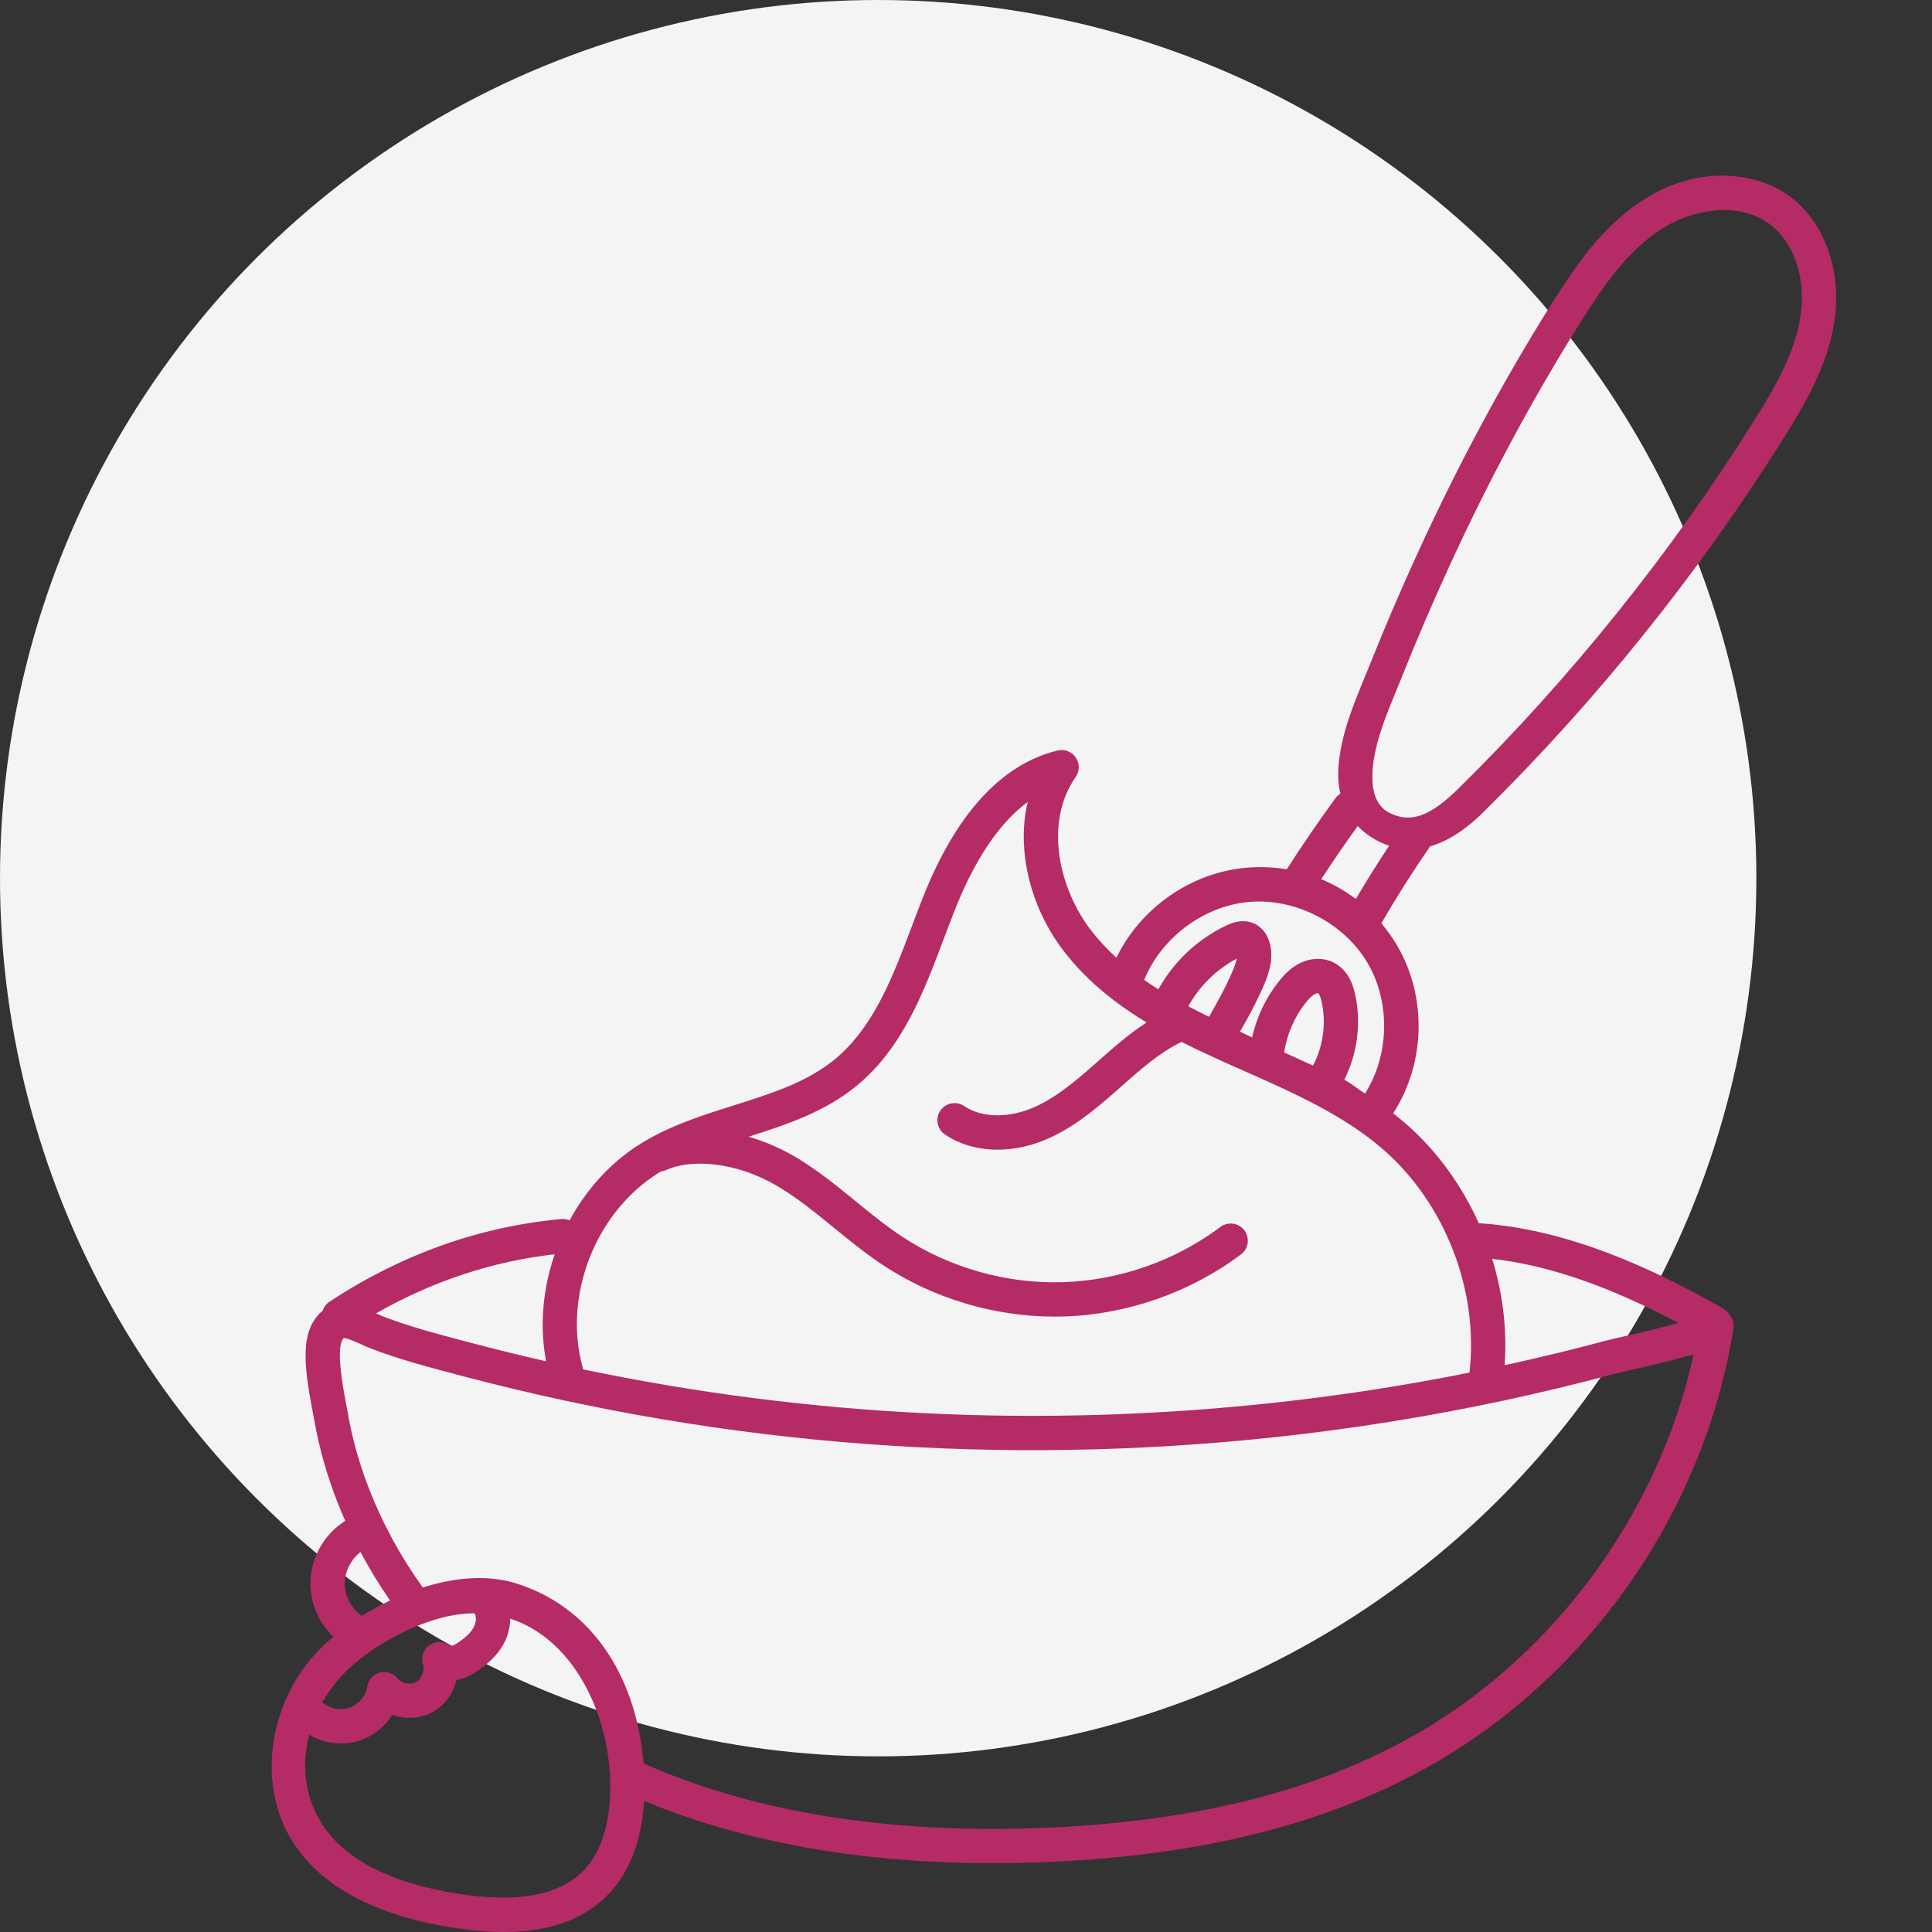 <svg width="110" height="110" viewBox="0 0 110 110" fill="none" xmlns="http://www.w3.org/2000/svg">
<rect x="0" y="0" width="110" height="110" fill="#333333" stroke="none"/>
<circle cx="50" cy="50" r="50" fill="#F4F4F4"/>
<g clip-path="url(#clip0_1636_1204)">
<path d="M101.948 11.213C100.104 9.828 96.814 9.33 93.625 11.342C91.258 12.835 89.694 15.138 88.296 17.369C85.58 21.698 83.051 26.403 80.778 31.352C79.811 33.455 78.87 35.647 77.982 37.867C77.881 38.117 77.778 38.369 77.675 38.621C77.023 40.208 76.349 41.85 76.208 43.637C76.166 44.174 76.201 44.693 76.315 45.182C76.216 45.245 76.126 45.324 76.053 45.425C75.084 46.744 74.146 48.114 73.263 49.495C72.489 49.366 71.688 49.335 70.878 49.413C67.755 49.71 64.923 51.724 63.564 54.53C63.054 54.062 62.577 53.558 62.148 53.007C60.311 50.646 59.411 46.875 61.245 44.237C61.477 43.904 61.479 43.462 61.249 43.128C61.02 42.793 60.607 42.635 60.212 42.731C56.992 43.517 54.397 46.372 52.498 51.217C52.306 51.706 52.12 52.201 51.933 52.698C50.86 55.549 49.751 58.497 47.516 60.325C45.926 61.627 43.917 62.261 41.789 62.933C39.995 63.499 38.141 64.084 36.484 65.111C34.774 66.17 33.392 67.709 32.429 69.484C32.286 69.422 32.128 69.391 31.962 69.406C27.289 69.838 22.845 71.423 18.754 74.117C18.563 74.243 18.434 74.427 18.368 74.629C18.162 74.794 17.97 75.016 17.8 75.315C17.136 76.478 17.415 78.332 17.787 80.291C17.824 80.481 17.856 80.654 17.882 80.802C18.155 82.38 18.602 83.969 19.211 85.524C19.35 85.883 19.502 86.238 19.659 86.592C18.415 87.368 17.64 88.782 17.674 90.254C17.699 91.368 18.185 92.426 18.973 93.188C18.552 93.544 18.169 93.915 17.837 94.294C15.279 97.206 14.723 101.547 16.515 104.617C18.089 107.315 21.233 109.048 25.86 109.767C26.87 109.922 27.806 110 28.671 110C31.221 110 33.155 109.321 34.54 107.95C35.812 106.689 36.537 104.836 36.672 102.537C42.347 104.892 48.998 106.082 56.501 106.082C57.355 106.082 58.219 106.066 59.095 106.036C68.009 105.725 75.243 103.965 81.211 100.653C85.733 98.144 89.739 94.506 92.796 90.13C95.852 85.756 97.89 80.746 98.691 75.64C98.691 75.637 98.691 75.633 98.692 75.63C98.736 75.342 98.648 75.067 98.475 74.86C98.393 74.723 98.279 74.601 98.13 74.515C92.882 71.497 88.323 69.904 84.195 69.644C83.224 67.484 81.816 65.527 80.047 63.983C79.809 63.777 79.565 63.579 79.319 63.387C81.16 60.559 81.262 56.753 79.549 53.84C79.281 53.385 78.979 52.961 78.649 52.568C79.483 51.124 80.384 49.698 81.334 48.327C81.364 48.284 81.387 48.238 81.409 48.192C82.519 47.879 83.547 47.138 84.435 46.263C90.896 39.892 96.635 32.752 101.494 25.04C102.759 23.033 104.027 20.866 104.428 18.392C104.895 15.512 103.921 12.694 101.948 11.213ZM77.302 47.031C77.577 47.32 77.904 47.577 78.285 47.793C78.556 47.947 78.826 48.066 79.093 48.153C78.432 49.145 77.798 50.16 77.195 51.186C76.588 50.727 75.927 50.348 75.226 50.058C75.892 49.033 76.588 48.02 77.302 47.031ZM31.582 71.412C30.907 73.369 30.71 75.487 31.092 77.507C29.656 77.18 28.226 76.828 26.799 76.451L26.406 76.346C24.863 75.939 23.268 75.518 21.789 74.944C21.673 74.898 21.543 74.84 21.408 74.78C24.614 72.947 28.026 71.817 31.582 71.412ZM20.524 88.365C21.026 89.307 21.587 90.228 22.206 91.124C21.651 91.388 21.111 91.683 20.598 92.005C20.03 91.6 19.642 90.901 19.626 90.21C19.611 89.514 19.97 88.795 20.524 88.365ZM19.305 95.582C20.387 94.349 22.207 93.151 24.053 92.458C24.184 92.409 24.314 92.363 24.444 92.32C24.483 92.306 24.522 92.294 24.561 92.281C24.654 92.251 24.747 92.222 24.839 92.195C25.603 91.966 26.33 91.859 27.018 91.853C27.023 91.864 27.026 91.876 27.032 91.886C27.138 92.074 27.109 92.394 26.961 92.663C26.794 92.968 26.485 93.262 26.016 93.565C25.867 93.662 25.734 93.711 25.651 93.731C25.349 93.469 24.91 93.413 24.547 93.609C24.132 93.833 23.936 94.323 24.083 94.772C24.199 95.125 24.013 95.591 23.687 95.769C23.36 95.947 22.868 95.85 22.635 95.561C22.392 95.262 21.996 95.133 21.624 95.233C21.252 95.332 20.972 95.642 20.912 96.022C20.822 96.582 20.38 97.088 19.837 97.253C19.337 97.406 18.748 97.266 18.357 96.917C18.625 96.442 18.944 95.993 19.305 95.582ZM33.166 106.562C31.801 107.914 29.443 108.343 26.16 107.836C22.143 107.212 19.465 105.798 18.202 103.632C17.316 102.114 17.185 100.383 17.605 98.771C18.153 99.092 18.786 99.266 19.421 99.266C19.753 99.266 20.085 99.219 20.404 99.122C21.202 98.88 21.889 98.336 22.336 97.638C23.076 97.9 23.922 97.866 24.621 97.485C25.318 97.105 25.805 96.416 25.988 95.655C26.343 95.591 26.713 95.441 27.076 95.206C27.824 94.722 28.347 94.198 28.673 93.602C28.924 93.145 29.046 92.643 29.044 92.158C32.449 93.254 34.494 97.139 34.724 100.998C34.725 101.016 34.727 101.033 34.727 101.051C34.727 101.067 34.727 101.082 34.728 101.098C34.81 102.803 34.606 105.136 33.166 106.562ZM95.559 75.325C94.751 75.548 93.636 75.822 92.215 76.148C91.804 76.242 91.533 76.303 91.39 76.342C89.528 76.843 87.604 77.308 85.667 77.73C85.814 75.699 85.56 73.634 84.959 71.672C88.132 72.027 91.621 73.23 95.559 75.325ZM85.551 79.755C87.7 79.296 89.834 78.782 91.896 78.228C92.003 78.199 92.302 78.131 92.65 78.051C94.343 77.664 95.556 77.365 96.429 77.109C94.453 86.187 88.384 94.44 80.264 98.945C74.572 102.103 67.625 103.785 59.026 104.084C50.381 104.388 42.853 103.151 36.641 100.403C36.641 100.399 36.64 100.396 36.64 100.392C36.635 100.332 36.628 100.273 36.622 100.213C36.612 100.109 36.603 100.004 36.592 99.901C36.584 99.835 36.575 99.772 36.567 99.707C36.554 99.611 36.543 99.514 36.529 99.419C36.52 99.351 36.508 99.285 36.498 99.218C36.484 99.127 36.47 99.035 36.454 98.945C36.442 98.877 36.429 98.81 36.416 98.742C36.399 98.655 36.383 98.567 36.365 98.481C36.351 98.413 36.336 98.346 36.32 98.278C36.302 98.195 36.283 98.109 36.263 98.026C36.247 97.959 36.23 97.893 36.213 97.827C36.191 97.744 36.171 97.661 36.148 97.579C36.13 97.514 36.11 97.449 36.091 97.383C36.068 97.303 36.044 97.222 36.02 97.143C36 97.078 35.978 97.015 35.957 96.951C35.931 96.872 35.906 96.794 35.879 96.717C35.856 96.654 35.834 96.591 35.81 96.527C35.782 96.452 35.754 96.376 35.725 96.302C35.701 96.239 35.676 96.177 35.651 96.116C35.621 96.042 35.591 95.968 35.56 95.896C35.534 95.835 35.506 95.775 35.48 95.715C35.447 95.643 35.415 95.572 35.381 95.501C35.353 95.441 35.325 95.383 35.296 95.324C35.261 95.254 35.226 95.185 35.19 95.116C35.161 95.058 35.13 95.002 35.1 94.945C35.063 94.877 35.026 94.809 34.988 94.743C34.957 94.687 34.925 94.632 34.892 94.577C34.853 94.511 34.814 94.445 34.775 94.381C34.741 94.327 34.707 94.273 34.672 94.219C34.632 94.156 34.591 94.093 34.549 94.031C34.514 93.978 34.478 93.926 34.441 93.874C34.398 93.813 34.356 93.753 34.312 93.692C34.275 93.642 34.237 93.591 34.199 93.541C34.154 93.482 34.108 93.424 34.063 93.366C34.024 93.317 33.985 93.268 33.945 93.22C33.899 93.164 33.851 93.107 33.803 93.052C33.763 93.004 33.722 92.958 33.681 92.912C33.632 92.857 33.582 92.803 33.532 92.749C33.49 92.704 33.448 92.659 33.405 92.615C33.354 92.563 33.302 92.511 33.25 92.46C33.207 92.418 33.163 92.374 33.118 92.332C33.066 92.282 33.011 92.233 32.958 92.184C32.912 92.143 32.867 92.102 32.822 92.061C32.767 92.014 32.711 91.967 32.654 91.921C32.608 91.882 32.561 91.843 32.514 91.805C32.457 91.759 32.399 91.715 32.341 91.671C32.293 91.634 32.245 91.597 32.196 91.561C32.137 91.518 32.077 91.477 32.017 91.435C31.968 91.4 31.918 91.365 31.868 91.331C31.807 91.291 31.744 91.251 31.682 91.211C31.631 91.179 31.581 91.146 31.53 91.115C31.466 91.076 31.401 91.04 31.336 91.002C31.285 90.972 31.234 90.943 31.182 90.914C31.116 90.877 31.048 90.843 30.98 90.807C30.929 90.78 30.877 90.753 30.825 90.727C30.755 90.692 30.684 90.66 30.613 90.626C30.561 90.602 30.51 90.577 30.458 90.554C30.383 90.521 30.306 90.49 30.23 90.458C30.181 90.438 30.131 90.416 30.082 90.397C29.995 90.363 29.909 90.332 29.822 90.3C29.78 90.285 29.738 90.268 29.696 90.254C29.566 90.209 29.435 90.166 29.301 90.126C29.178 90.089 29.053 90.057 28.929 90.028C28.888 90.018 28.847 90.01 28.807 90.002C28.722 89.984 28.637 89.967 28.553 89.952C28.505 89.943 28.457 89.936 28.409 89.93C28.331 89.917 28.252 89.907 28.173 89.897C28.124 89.891 28.075 89.886 28.026 89.882C27.946 89.874 27.868 89.868 27.789 89.863C27.742 89.86 27.695 89.857 27.646 89.855C27.562 89.851 27.477 89.849 27.392 89.848C27.352 89.847 27.312 89.846 27.272 89.846C27.148 89.846 27.024 89.849 26.901 89.854C26.899 89.854 26.898 89.855 26.896 89.855C26.774 89.86 26.653 89.868 26.533 89.879C26.492 89.883 26.452 89.887 26.412 89.891C26.33 89.9 26.249 89.908 26.167 89.918C26.121 89.923 26.076 89.93 26.03 89.936C25.955 89.947 25.88 89.958 25.805 89.97C25.76 89.978 25.713 89.985 25.667 89.993C25.593 90.006 25.519 90.02 25.446 90.034C25.403 90.042 25.36 90.051 25.317 90.059C25.238 90.076 25.159 90.094 25.081 90.111C25.046 90.12 25.011 90.127 24.977 90.135C24.753 90.188 24.535 90.247 24.325 90.309C24.293 90.319 24.261 90.329 24.228 90.338C24.175 90.355 24.122 90.371 24.07 90.386C22.809 88.622 21.787 86.75 21.029 84.812C20.468 83.38 20.057 81.919 19.806 80.469C19.779 80.311 19.744 80.128 19.706 79.927C19.535 79.026 19.134 76.918 19.497 76.281C19.528 76.228 19.551 76.2 19.562 76.188C19.744 76.17 20.247 76.399 20.524 76.523C20.704 76.606 20.891 76.69 21.081 76.764C22.663 77.378 24.312 77.814 25.907 78.235L26.298 78.339C41.392 82.336 56.993 83.507 72.668 81.818C77.004 81.35 81.339 80.655 85.551 79.755ZM83.666 78.15C79.986 78.89 76.223 79.47 72.459 79.876C59.224 81.302 46.045 80.656 33.188 77.963C33.183 77.915 33.178 77.868 33.165 77.821C32.052 73.746 33.921 68.996 37.512 66.771C37.553 66.746 37.597 66.723 37.638 66.698C37.73 66.685 37.821 66.663 37.91 66.622C39.242 66.004 41.849 66.056 44.426 67.631C45.495 68.284 46.464 69.075 47.489 69.911C48.386 70.642 49.313 71.398 50.316 72.057C53.183 73.94 56.619 74.962 60.049 74.962C60.228 74.962 60.408 74.959 60.587 74.954C64.194 74.84 67.77 73.585 70.656 71.42C71.088 71.096 71.175 70.484 70.852 70.053C70.528 69.621 69.916 69.534 69.484 69.857C66.916 71.784 63.735 72.901 60.526 73.001C57.316 73.104 54.072 72.187 51.389 70.425C50.47 69.822 49.621 69.129 48.723 68.397C47.693 67.556 46.626 66.687 45.445 65.965C44.653 65.481 43.679 65.029 42.627 64.716C44.758 64.041 46.944 63.317 48.753 61.837C51.394 59.676 52.597 56.478 53.76 53.386C53.944 52.897 54.127 52.41 54.316 51.93C55.481 48.958 56.887 46.86 58.513 45.661C58.279 46.643 58.226 47.7 58.36 48.803C58.593 50.725 59.391 52.644 60.607 54.206C61.911 55.882 63.551 57.165 65.279 58.216C64.281 58.864 63.395 59.646 62.532 60.41L62.328 60.59C61.146 61.634 59.974 62.615 58.641 63.14C57.572 63.56 56.026 63.738 54.895 62.973C54.448 62.672 53.841 62.789 53.539 63.236C53.237 63.683 53.355 64.29 53.801 64.592C54.653 65.168 55.694 65.459 56.798 65.459C57.632 65.459 58.503 65.293 59.356 64.957C60.985 64.316 62.303 63.218 63.621 62.054L63.826 61.873C64.956 60.873 66.024 59.928 67.273 59.322C68.09 59.738 68.906 60.115 69.696 60.47C70.083 60.644 70.473 60.817 70.864 60.99C73.64 62.22 76.511 63.492 78.763 65.456C82.297 68.537 84.202 73.492 83.666 78.15ZM70.161 55.333C69.789 56.202 69.317 57.056 68.835 57.891C68.439 57.697 68.045 57.499 67.655 57.295C68.283 56.156 69.261 55.188 70.41 54.583C70.369 54.822 70.266 55.088 70.161 55.333ZM74.76 60.667C74.649 60.618 74.537 60.571 74.426 60.52C73.987 60.324 73.55 60.121 73.114 59.92C73.27 58.89 73.705 57.885 74.357 57.074C74.484 56.914 74.677 56.691 74.871 56.593C74.965 56.546 75.044 56.545 75.05 56.545C75.052 56.546 75.155 56.627 75.249 57.041C75.52 58.254 75.335 59.565 74.76 60.667ZM77.72 62.262C77.322 62.01 76.949 61.703 76.541 61.473C77.286 59.986 77.517 58.236 77.154 56.614C77.082 56.289 76.861 55.301 75.979 54.827C75.391 54.51 74.648 54.518 73.993 54.848C73.464 55.114 73.095 55.524 72.832 55.851C72.076 56.794 71.554 57.894 71.289 59.065C71.118 58.984 70.947 58.905 70.776 58.822C70.718 58.795 70.659 58.767 70.601 58.738C71.088 57.894 71.563 57.021 71.956 56.102C72.245 55.429 72.513 54.626 72.314 53.772C72.195 53.26 71.91 52.857 71.511 52.637C70.784 52.236 70.047 52.587 69.805 52.702C68.174 53.477 66.825 54.754 65.954 56.328C65.68 56.156 65.409 55.98 65.144 55.793C66.111 53.41 68.502 51.602 71.063 51.357C73.717 51.103 76.513 52.532 77.865 54.83C79.177 57.06 79.106 60.079 77.72 62.262ZM102.5 18.081C102.158 20.192 100.999 22.161 99.842 23.999C95.063 31.584 89.418 38.607 83.063 44.872C81.412 46.5 80.298 46.892 79.091 46.271C78.369 45.899 78.054 45.065 78.155 43.791C78.272 42.308 78.887 40.811 79.481 39.363C79.587 39.105 79.693 38.849 79.795 38.593C80.671 36.403 81.599 34.241 82.552 32.167C84.791 27.295 87.279 22.665 89.95 18.406C91.229 16.366 92.647 14.267 94.666 12.994C96.341 11.937 98.968 11.418 100.776 12.775C102.176 13.826 102.852 15.908 102.5 18.081Z" fill="#B52B65"/>
</g>
<defs>
<clipPath id="clip0_1636_1204">
<rect width="100" height="100" fill="white" transform="translate(10 10)"/>
</clipPath>
</defs>
</svg>
